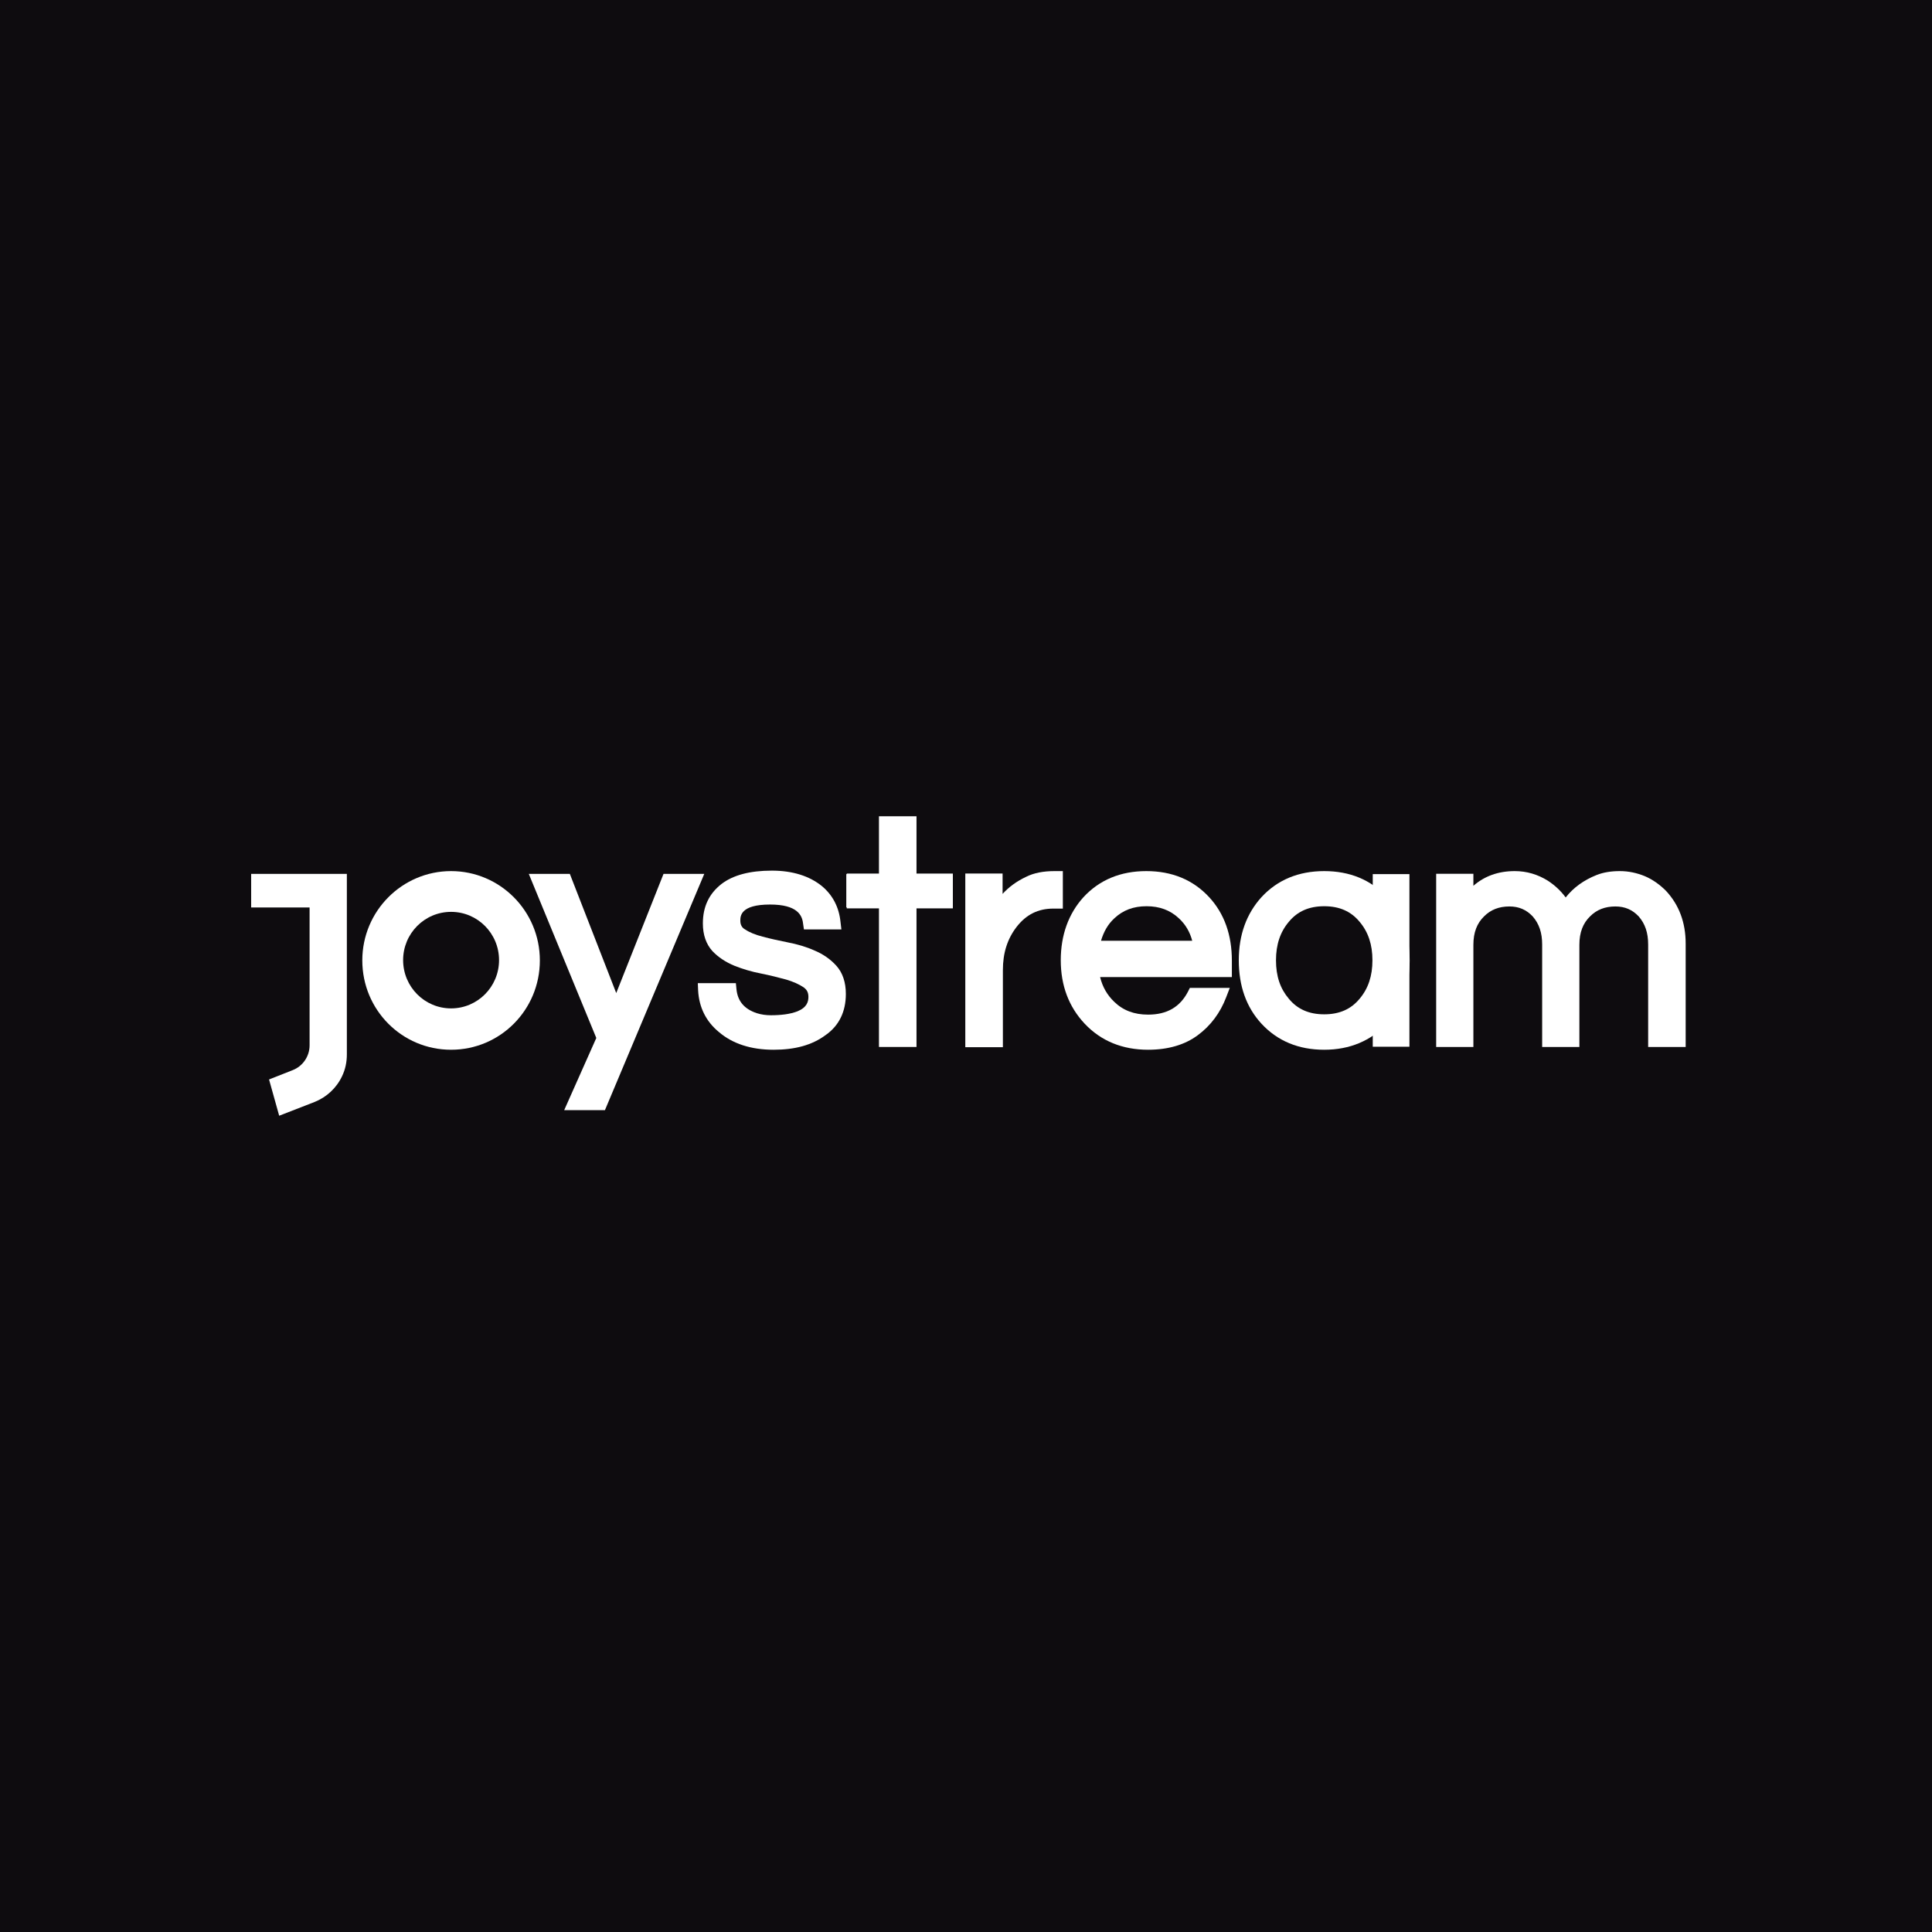 <svg width="400" height="400" viewBox="0 0 400 400" fill="none" xmlns="http://www.w3.org/2000/svg">
<rect width="400" height="400" fill="#0E0C0F"/>
<path d="M93.392 180.352C83.276 180.352 75.011 188.606 75.011 198.846C75.011 209.086 83.215 217.34 93.392 217.34C103.569 217.34 111.772 209.086 111.772 198.846C111.772 188.606 103.507 180.352 93.392 180.352ZM93.392 208.776C87.902 208.776 83.462 204.307 83.462 198.784C83.462 193.26 87.902 188.792 93.392 188.792C98.881 188.792 103.322 193.26 103.322 198.784C103.322 204.307 98.881 208.776 93.392 208.776Z" fill="white"/>
<path d="M274.165 217.34C268.865 217.34 264.489 215.537 261.161 211.932C258.018 208.512 256.477 204.099 256.477 198.815C256.477 193.531 258.079 189.179 261.161 185.76C264.489 182.154 268.865 180.352 274.165 180.352C279.465 180.352 283.841 182.154 287.169 185.76C290.313 189.179 291.853 193.593 291.853 198.877C291.853 204.161 290.251 208.512 287.169 211.932C283.841 215.475 279.465 217.34 274.165 217.34ZM274.165 187.625C271.022 187.625 268.618 188.682 266.831 190.858C265.044 192.971 264.181 195.582 264.181 198.815C264.181 202.109 265.044 204.658 266.831 206.772C268.618 208.948 271.022 210.004 274.165 210.004C277.308 210.004 279.712 208.948 281.499 206.772C283.287 204.658 284.149 202.047 284.149 198.815C284.149 195.582 283.287 192.971 281.499 190.858C279.712 188.682 277.308 187.625 274.165 187.625Z" fill="white"/>
<path d="M116.809 229.846L123.459 214.904L109.481 180.929H117.979L127.585 205.604L137.376 180.929H145.812L125.245 229.846H116.809Z" fill="white"/>
<path d="M160.17 217.34C155.492 217.34 151.676 216.097 148.845 213.675C146.199 211.501 144.722 208.581 144.537 205.04L144.475 203.549H152.353L152.476 204.792C152.723 207.277 154.077 208.892 156.662 209.761C157.646 210.072 158.631 210.196 159.616 210.196C160.662 210.196 161.647 210.134 162.57 210.01C163.432 209.886 164.293 209.699 165.093 209.389C167.063 208.581 167.371 207.401 167.371 206.407C167.371 205.475 167.063 204.916 166.386 204.419C165.463 203.798 164.232 203.239 162.755 202.804C161.154 202.369 159.431 201.934 157.585 201.562C155.615 201.189 153.769 200.63 152.046 199.947C150.261 199.201 148.722 198.207 147.491 196.903C146.199 195.474 145.522 193.548 145.522 191.188C145.522 187.709 146.814 185.038 149.337 183.05C151.738 181.187 155.246 180.255 159.8 180.255C164.109 180.255 167.617 181.373 170.202 183.485C172.417 185.349 173.71 187.834 174.018 190.877L174.202 192.43H166.447L166.263 191.188C166.078 189.511 165.093 187.274 159.431 187.274C153.276 187.274 153.276 189.697 153.276 190.629C153.276 191.436 153.584 192.058 154.261 192.43C155.184 193.051 156.415 193.548 157.892 193.921C159.493 194.356 161.216 194.729 163.062 195.101C165.032 195.474 166.94 196.033 168.601 196.779C170.386 197.524 171.925 198.58 173.156 199.947C174.448 201.375 175.125 203.363 175.125 205.786C175.125 209.451 173.71 212.37 170.94 214.296C168.109 216.408 164.539 217.34 160.17 217.34Z" fill="white"/>
<path d="M181.979 216.763V188.068H175.316V180.863H181.979V169H189.751V180.863H197.277V188.068H189.751V216.763H181.979Z" fill="white"/>
<path d="M199.855 216.749V180.848H207.575V185.072C208.872 183.643 210.478 182.463 212.454 181.532C214.06 180.724 216.036 180.352 218.321 180.352H220.05V188.115H218.074C214.924 188.115 212.454 189.358 210.478 191.904C208.563 194.389 207.637 197.308 207.637 200.848V216.811H199.855V216.749Z" fill="white"/>
<path d="M237.703 217.34C232.395 217.34 227.952 215.537 224.558 211.932C221.287 208.45 219.62 204.037 219.62 198.815C219.62 193.593 221.225 189.179 224.311 185.76C227.643 182.154 232.025 180.352 237.333 180.352C242.64 180.352 247.022 182.154 250.354 185.76C253.502 189.179 255.045 193.593 255.045 198.877V202.296H227.767C228.261 204.347 229.248 206.026 230.667 207.393C232.519 209.196 234.802 210.067 237.703 210.067C241.591 210.067 244.306 208.512 245.973 205.28L246.343 204.534H254.613L253.872 206.461C252.638 209.694 250.663 212.367 247.948 214.356C245.355 216.283 241.899 217.34 237.703 217.34ZM246.837 194.774C246.343 192.909 245.417 191.355 244.059 190.112C242.27 188.433 240.048 187.625 237.394 187.625C234.679 187.625 232.519 188.433 230.729 190.112C229.371 191.355 228.507 192.909 227.952 194.774H246.837Z" fill="white"/>
<path d="M341.233 216.763V195.549C341.233 193.13 340.617 191.269 339.261 189.718C337.966 188.353 336.425 187.671 334.452 187.671C332.295 187.671 330.569 188.353 329.213 189.718C327.733 191.145 326.994 193.068 326.994 195.611V216.763H319.288V195.549C319.288 193.13 318.672 191.269 317.316 189.718C316.021 188.353 314.48 187.671 312.508 187.671C310.35 187.671 308.624 188.353 307.268 189.718C305.789 191.145 305.049 193.068 305.049 195.611V216.763H297.344V180.91H305.049V183.391C307.33 181.406 310.165 180.352 313.617 180.352C316.083 180.352 318.364 181.034 320.46 182.336C321.877 183.267 323.11 184.383 324.158 185.81C325.761 183.763 327.918 182.212 330.569 181.158C331.987 180.6 333.589 180.352 335.377 180.352C337.165 180.352 338.891 180.724 340.555 181.406C342.158 182.088 343.637 183.143 344.932 184.445C347.644 187.361 349 191.021 349 195.363V216.763H341.233Z" fill="white"/>
<path d="M197.23 180.977H175.221V187.855H197.23V180.977Z" fill="white"/>
<path d="M71.751 180.929H52V187.878H64.097V216.419C64.097 218.715 62.678 220.762 60.579 221.569L55.703 223.492L57.802 231L65.147 228.146C67.616 227.153 69.653 225.292 70.825 222.81C71.504 221.383 71.813 219.894 71.813 218.281V180.929H71.751Z" fill="white"/>
<path d="M291.806 180.977H284.215V216.715H291.806V180.977Z" fill="white"/>
</svg>
